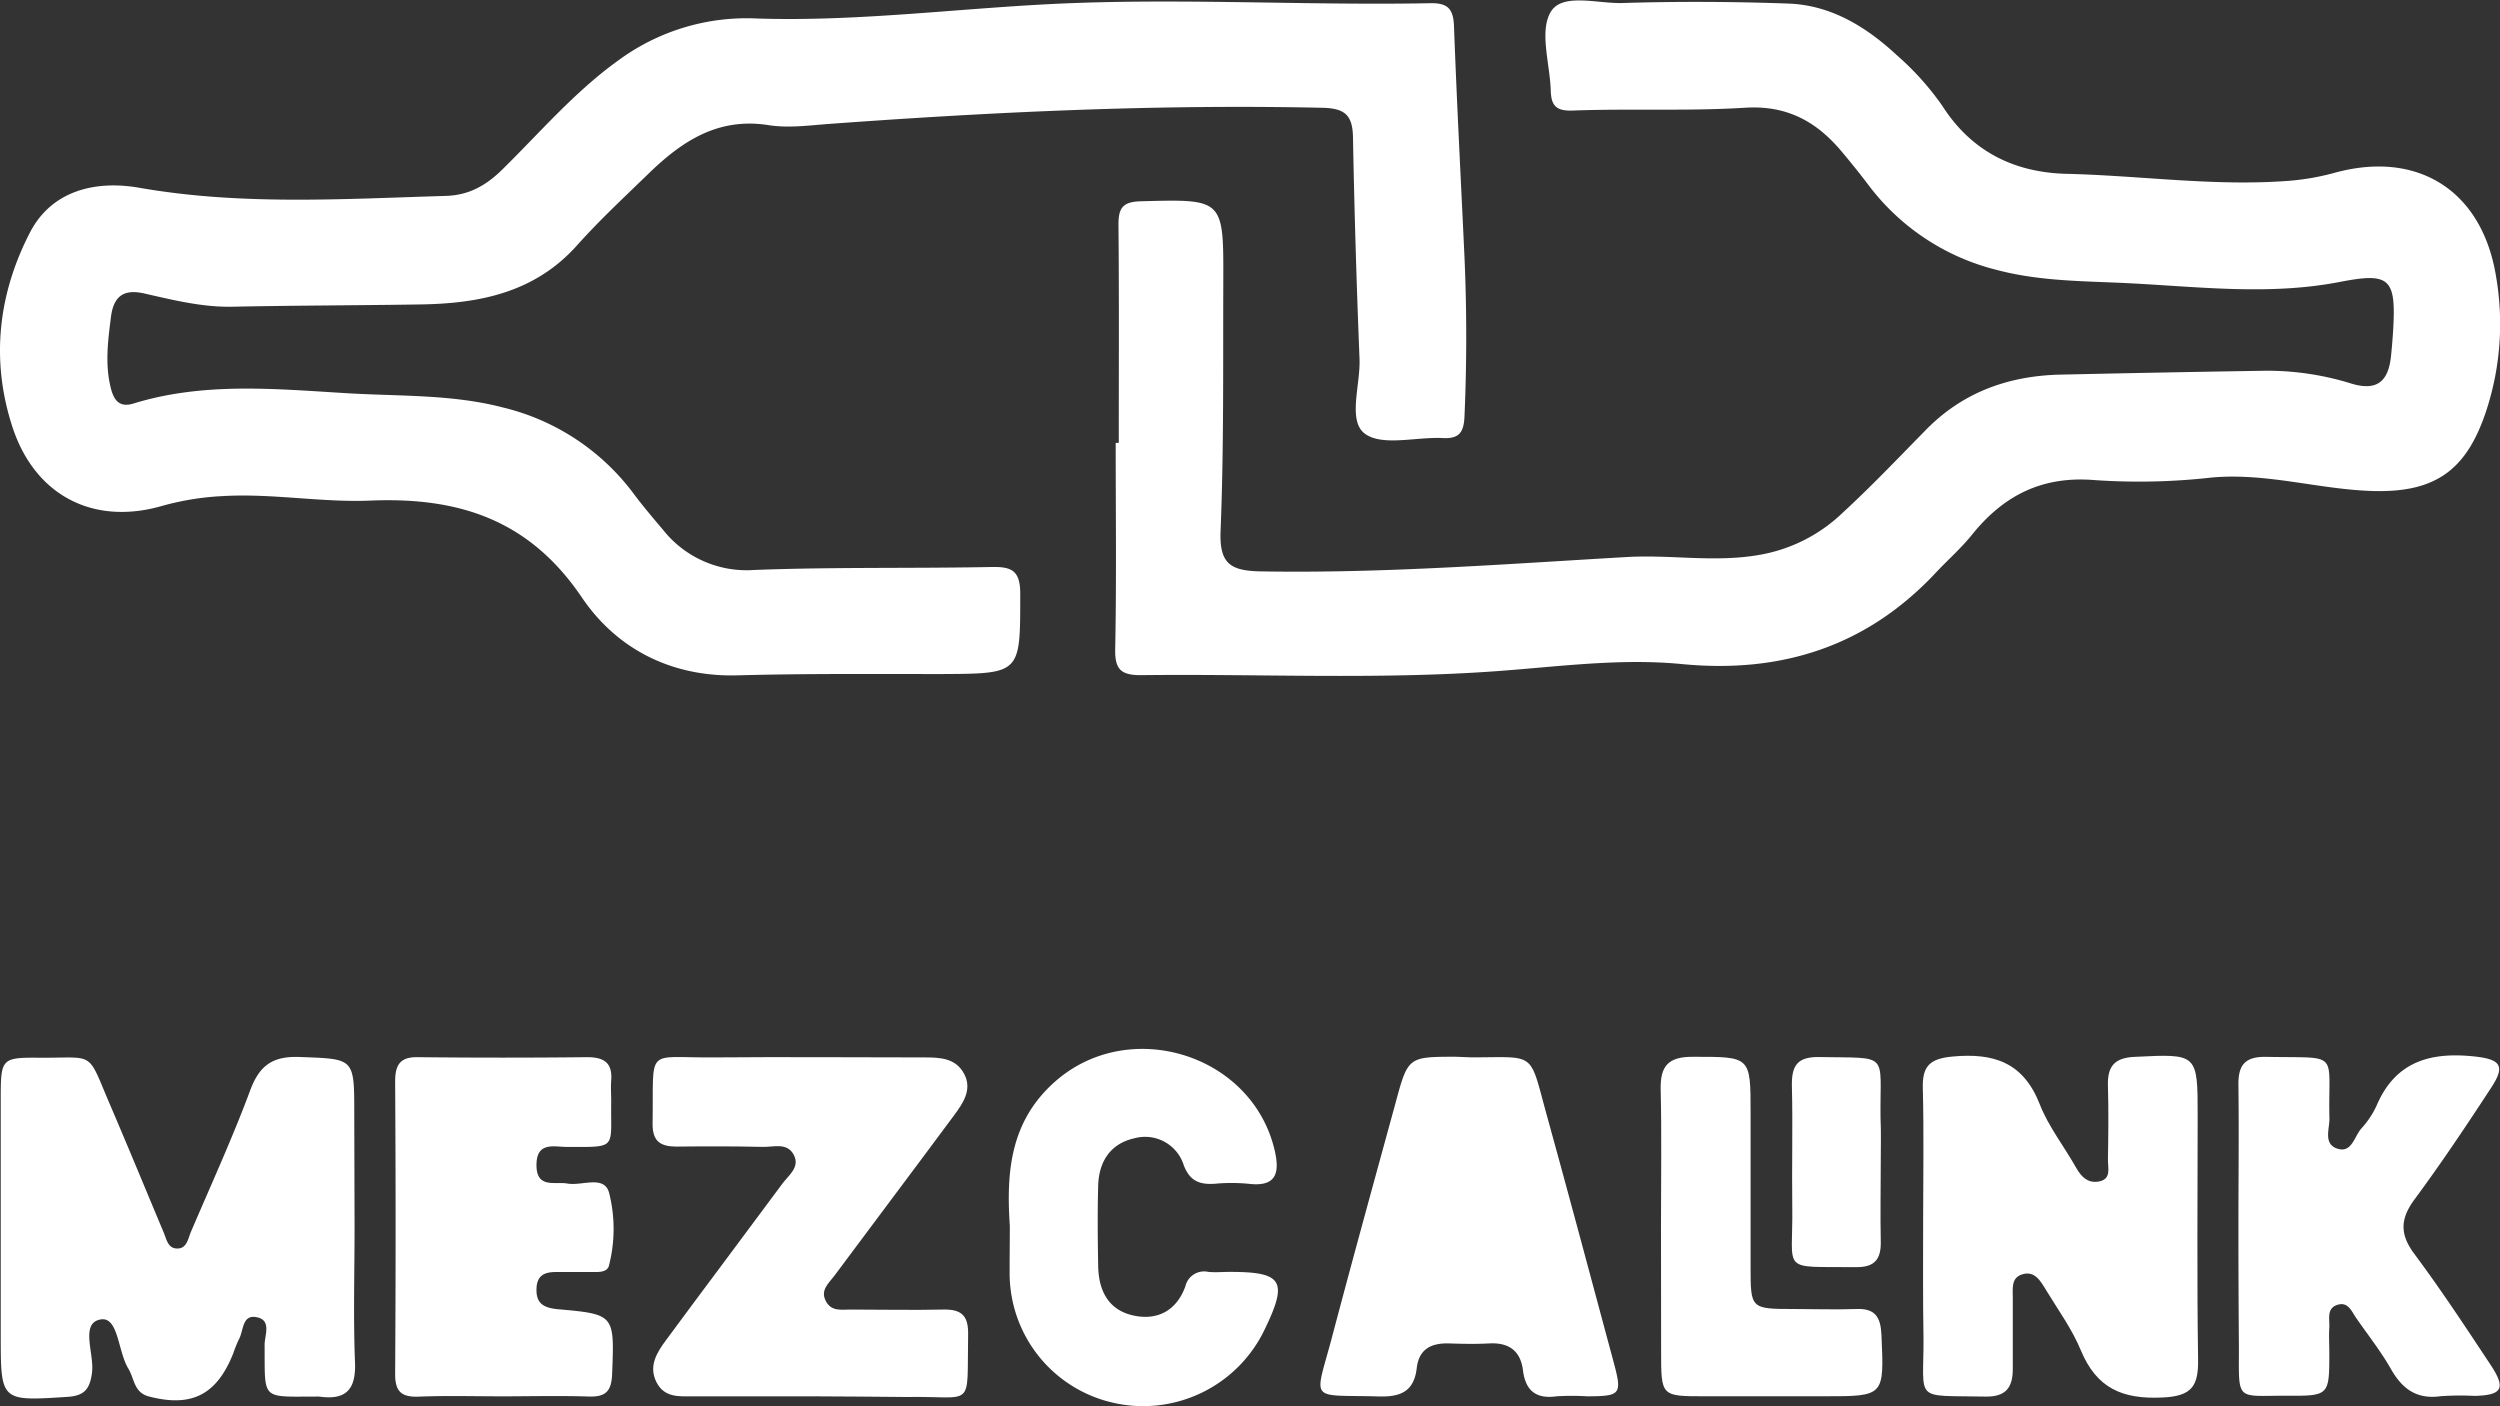 <svg xmlns="http://www.w3.org/2000/svg" viewBox="0 0 405.42 228.02"><rect x="0" y="0" width="405.42" height="228.02" fill="#333333" stroke="none"/><defs><style>.cls-1{fill:#fff;}</style></defs><g id="Capa_2" data-name="Capa 2"><g id="Capa_1-2" data-name="Capa 1"><path class="cls-1" d="M237.49,41.63q.57,13,0,25.95c-.12,2.55-.87,3.59-3.5,3.46-4.32-.22-9.82,1.38-12.65-.71s-.7-7.94-.87-12.13q-.72-18-1.06-35.91c-.06-3.58-1.27-4.73-4.94-4.81-26.66-.59-53.24.66-79.81,2.6-3.32.24-6.73.73-10,.22-8.22-1.31-14.09,2.61-19.5,7.87-3.95,3.83-8,7.6-11.64,11.68-6.84,7.61-15.76,9.37-25.31,9.52-10.16.16-20.31.16-30.47.37-4.9.1-9.57-1.06-14.26-2.13-3.22-.75-5,.23-5.47,3.66-.48,3.81-1,7.6-.1,11.41.45,2,1.29,3.52,3.73,2.76,11.42-3.52,23.08-2.36,34.68-1.67,8.44.51,17,.15,25.28,2.32a37.31,37.31,0,0,1,21.18,14c1.49,2,3.11,3.9,4.72,5.8a17.29,17.29,0,0,0,14.84,6.54c12.8-.49,25.63-.23,38.44-.48,3.28-.07,4.66.58,4.67,4.29,0,13.07.18,13-12.82,13.07-11,0-22-.09-33,.21-10.8.3-19.65-4.32-25.29-12.66-8.55-12.63-20-16.27-34.29-15.68-7.93.33-15.91-1.2-23.92-.73a44.14,44.14,0,0,0-9.8,1.58C15.12,85.29,5.62,80.34,2,69.19-1.52,58.37-.28,47.67,4.84,37.74c3.6-7,10.88-8.5,17.75-7.29,16.57,2.9,33.12,1.81,49.71,1.32,3.78-.11,6.56-1.72,9.18-4.3,6.16-6.06,11.81-12.69,18.91-17.76A35.09,35.09,0,0,1,122.76,3c17.31.56,34.53-1.92,51.82-2.52C193.73-.2,212.86.89,232,.52c2.85-.05,3.69,1,3.79,3.73C236.25,16.71,236.91,29.17,237.49,41.63Z"/><path class="cls-1" d="M181.43,71.82c0-11.82.06-23.64-.05-35.46,0-2.76.81-3.65,3.68-3.72,13.33-.35,13.37-.45,13.32,13s.1,27-.44,40.45c-.22,5.41,1.66,6.48,6.58,6.57,19.83.34,39.58-1.19,59.35-2.33,7.1-.41,14.13.92,21.35-.33a25.8,25.8,0,0,0,13.52-6.77c4.65-4.28,9-8.85,13.45-13.38,6-6.21,13.49-8.92,22-9.1q16.72-.37,33.45-.63a46.07,46.07,0,0,1,13.76,2.11c4.16,1.23,5.89-.48,6.33-4.34.14-1.33.25-2.66.34-4,.55-8.79-.45-9.76-8.68-8.16-11.44,2.21-22.89.76-34.33.19-7.14-.35-14.29-.29-21.3-2.16A37.29,37.29,0,0,1,303,30c-1.4-1.86-2.87-3.67-4.36-5.45-4.07-4.85-8.87-7.5-15.62-7.08-9.29.58-18.64.11-28,.46-2.86.11-3.47-1-3.54-3.3-.14-4.32-1.87-9.55,0-12.7S259.1.62,263.11.49c9-.28,18-.23,26.93.09C297,.84,302.71,4.4,307.66,9A45.22,45.22,0,0,1,315,17.19c4.77,7.46,11.77,10.8,20.15,11,11.8.28,23.56,2,35.39,1.18a40,40,0,0,0,7.85-1.29c13.47-3.8,24,2.63,26.35,16.52a45.2,45.2,0,0,1-1.45,21.71c-3.13,9.73-8.11,13.58-18.37,13.32-8.77-.23-17.31-3-26.25-2.19a105.22,105.22,0,0,1-18.94.42c-8.52-.72-14.79,2.46-19.94,8.86-1.77,2.2-3.92,4.08-5.86,6.15-11.17,11.94-25,16.37-41.09,14.83-10.17-1-20.29.44-30.39,1.16-19.14,1.37-38.28.4-57.42.63-3.16,0-4.25-.86-4.18-4.2.22-11.15.08-22.31.08-33.47Z"/><path class="cls-1" d="M57.5,199c0,7.32-.22,14.65.07,21.95.18,4.47-1.54,6.14-5.82,5.53a2.77,2.77,0,0,0-.5,0c-9,0-8.27.68-8.34-8.39,0-1.56,1.24-4.13-1.47-4.51-2.18-.31-1.94,2.24-2.68,3.58a20.1,20.1,0,0,0-.93,2.3c-2.68,6.75-6.77,8.81-13.69,7-2.45-.64-2.34-2.92-3.34-4.54-1.68-2.73-1.59-8.44-4.47-7.95-3.4.57-1,5.6-1.41,8.64-.34,2.64-1.23,3.75-4,3.92-10.8.69-10.8.77-10.8-10q0-19.2,0-38.42c0-6.47.12-6.63,6.33-6.58,9.15.06,7.58-1.27,11.42,7.68,2.94,6.86,5.78,13.76,8.67,20.65.45,1.05.65,2.47,2,2.6,1.76.16,1.93-1.55,2.42-2.69,3.26-7.63,6.72-15.18,9.61-22.94,1.52-4.09,3.67-5.59,8.06-5.42,8.81.34,8.82.09,8.82,9.13Z"/><path class="cls-1" d="M311.87,198.45c0-7.32.14-14.64-.05-21.95-.1-3.58,1.08-4.81,4.79-5.16,6.71-.63,11.51.94,14.17,7.73,1.43,3.66,4,6.89,5.93,10.35.81,1.4,1.83,2.46,3.54,2.2,2.24-.34,1.56-2.22,1.59-3.57.07-4,.11-8,0-12-.09-3.07,1-4.5,4.29-4.66,10.26-.5,10.26-.6,10.26,9.63,0,13.13-.13,26.27.07,39.4.06,4.3-.94,6-5.79,6.21-6.5.31-10.67-1.51-13.22-7.64-1.44-3.49-3.74-6.63-5.71-9.89-.86-1.42-1.82-3.08-3.84-2.43-1.82.58-1.47,2.39-1.49,3.84,0,3.83,0,7.65,0,11.47,0,2.89-1,4.56-4.41,4.5-11.87-.23-10,1-10.07-9.61C311.82,210.75,311.87,204.6,311.87,198.45Z"/><path class="cls-1" d="M132,226.44c-6.49,0-13,0-19.48,0-2.34,0-4.77.29-6.08-2.33s.13-4.84,1.61-6.84c6.22-8.43,12.53-16.8,18.76-25.23,1-1.4,3-2.73,1.91-4.77s-3.24-1.24-5-1.28c-4.66-.11-9.33-.1-14-.05-2.65,0-3.94-.87-3.89-3.78.21-12.61-1.34-10.58,10-10.68s22.64,0,34,0c2.6,0,5.14.08,6.52,2.66s-.22,4.83-1.69,6.81c-6.43,8.69-12.95,17.32-19.4,26-.85,1.14-2.25,2.24-1.36,4s2.47,1.42,4,1.42c5,0,10,.11,15,0,3-.08,4.16.95,4.1,4.05-.23,12.35,1.19,9.93-9.95,10.13C142,226.52,137,226.44,132,226.44Z"/><path class="cls-1" d="M81.38,226.44c-4.49,0-9-.13-13.48.05-2.78.11-3.83-.81-3.82-3.67q.15-23.72,0-47.43c0-2.67.77-4,3.67-3.95q13.72.15,27.46,0c2.68,0,4.12.86,3.91,3.73-.09,1.16,0,2.33,0,3.49C99,186.36,100.21,186,92,186c-2.12,0-5-.93-5,2.94s3,2.62,5.06,3c2.31.4,5.88-1.4,6.7,1.44a23.82,23.82,0,0,1,0,11.83c-.29,1.24-1.9,1.06-3.06,1.07-1.83,0-3.66,0-5.49,0s-3.16.46-3.21,2.78,1.15,3,3.33,3.24c9.41.83,9.3.87,8.94,10.47-.1,2.81-1,3.8-3.82,3.7C90.71,226.32,86,226.44,81.38,226.44Z"/><path class="cls-1" d="M238.57,171.47c10.66,0,9.37-1.12,12.26,9.35,3.67,13.28,7.22,26.59,10.8,39.89,1.47,5.45,1.26,5.7-4.25,5.73a39.52,39.52,0,0,0-5,0c-3.35.47-5-1-5.4-4.2s-2.3-4.55-5.49-4.38c-2.16.12-4.33.07-6.49,0-2.87-.08-4.88.87-5.25,4-.43,3.69-2.49,4.71-6.15,4.6-11.47-.33-10.45,1.16-7.58-9.66,3.35-12.68,6.84-25.32,10.31-38,2-7.43,2.07-7.42,9.73-7.43Z"/><path class="cls-1" d="M363,199.08c0-7.66.1-15.32,0-23-.07-3.4,1.06-4.77,4.61-4.69,12.12.24,9.88-1.12,10.15,10.05,0,1.69-1,4.1,1.3,4.84s2.72-1.92,3.82-3.21a14.76,14.76,0,0,0,2.5-3.71c3.12-7.4,9-8.83,16.21-8,3.94.48,4.69,1.54,2.42,5-4,6.12-8.07,12.22-12.42,18.1-2.34,3.16-2.47,5.65-.07,8.87,4.37,5.87,8.4,12,12.43,18.09,2.47,3.75,1.8,4.85-2.67,4.95a45.64,45.64,0,0,0-5.49.05c-3.86.54-6.21-1.16-8.05-4.4-1.64-2.88-3.72-5.51-5.62-8.25-.74-1.05-1.27-2.63-2.92-2.21-2,.52-1.37,2.38-1.46,3.78s0,2.66,0,4c0,7,0,7.05-7,7-8.23,0-7.66,1-7.66-7.87Q363,208.82,363,199.08Z"/><path class="cls-1" d="M163.76,198.76c-.59-8.7.07-16.89,7.27-23.3,12.07-10.74,32.16-4.5,35.71,11.22.84,3.71.09,5.82-4.28,5.29a29.61,29.61,0,0,0-5.49,0c-2.38.15-4-.39-5-3a6.57,6.57,0,0,0-8-4.38c-3.89.86-5.77,3.78-5.88,7.67-.12,4.32-.08,8.65,0,13,.06,4.06,1.66,7.27,5.9,8.11,3.92.78,6.88-1,8.24-4.77a3.12,3.12,0,0,1,3.73-2.34c1.16.11,2.33,0,3.49,0,8.54,0,9.44,1.46,5.68,9.25a21.84,21.84,0,0,1-25,11.88,21.54,21.54,0,0,1-16.4-20.67C163.72,204.09,163.76,201.42,163.76,198.76Z"/><path class="cls-1" d="M269.36,198.69c0-7.33.12-14.66-.05-22-.09-3.8,1.21-5.33,5.2-5.31,9.38,0,9.38-.13,9.38,9.07q0,12.5,0,25c0,6.81,0,6.82,7.08,6.83,3.33,0,6.67.12,10,0,3.06-.14,4,1.22,4.14,4.15.44,10,.53,10-9.23,10H276.38c-7,0-7,0-7-7.27Z"/><path class="cls-1" d="M305,188.22c0,4.33-.09,8.66,0,13,.08,2.88-.88,4.31-4,4.27-12.5-.13-10.19,1.08-10.35-9.78-.09-6.49.1-13-.06-19.48-.08-3.27.73-4.88,4.43-4.81,11.57.22,9.82-.91,9.94,9.82C305.07,183.56,305,185.89,305,188.22Z"/><path class="cls-1" d="M238.58,196.49c1.93.52,2.32,2.1,2.42,3.82.13,2.15-1.18,3.07-3.09,2.85-1.73-.2-2.56-1.4-2.24-3.21S236.32,196.63,238.58,196.49Z"/></g></g></svg>